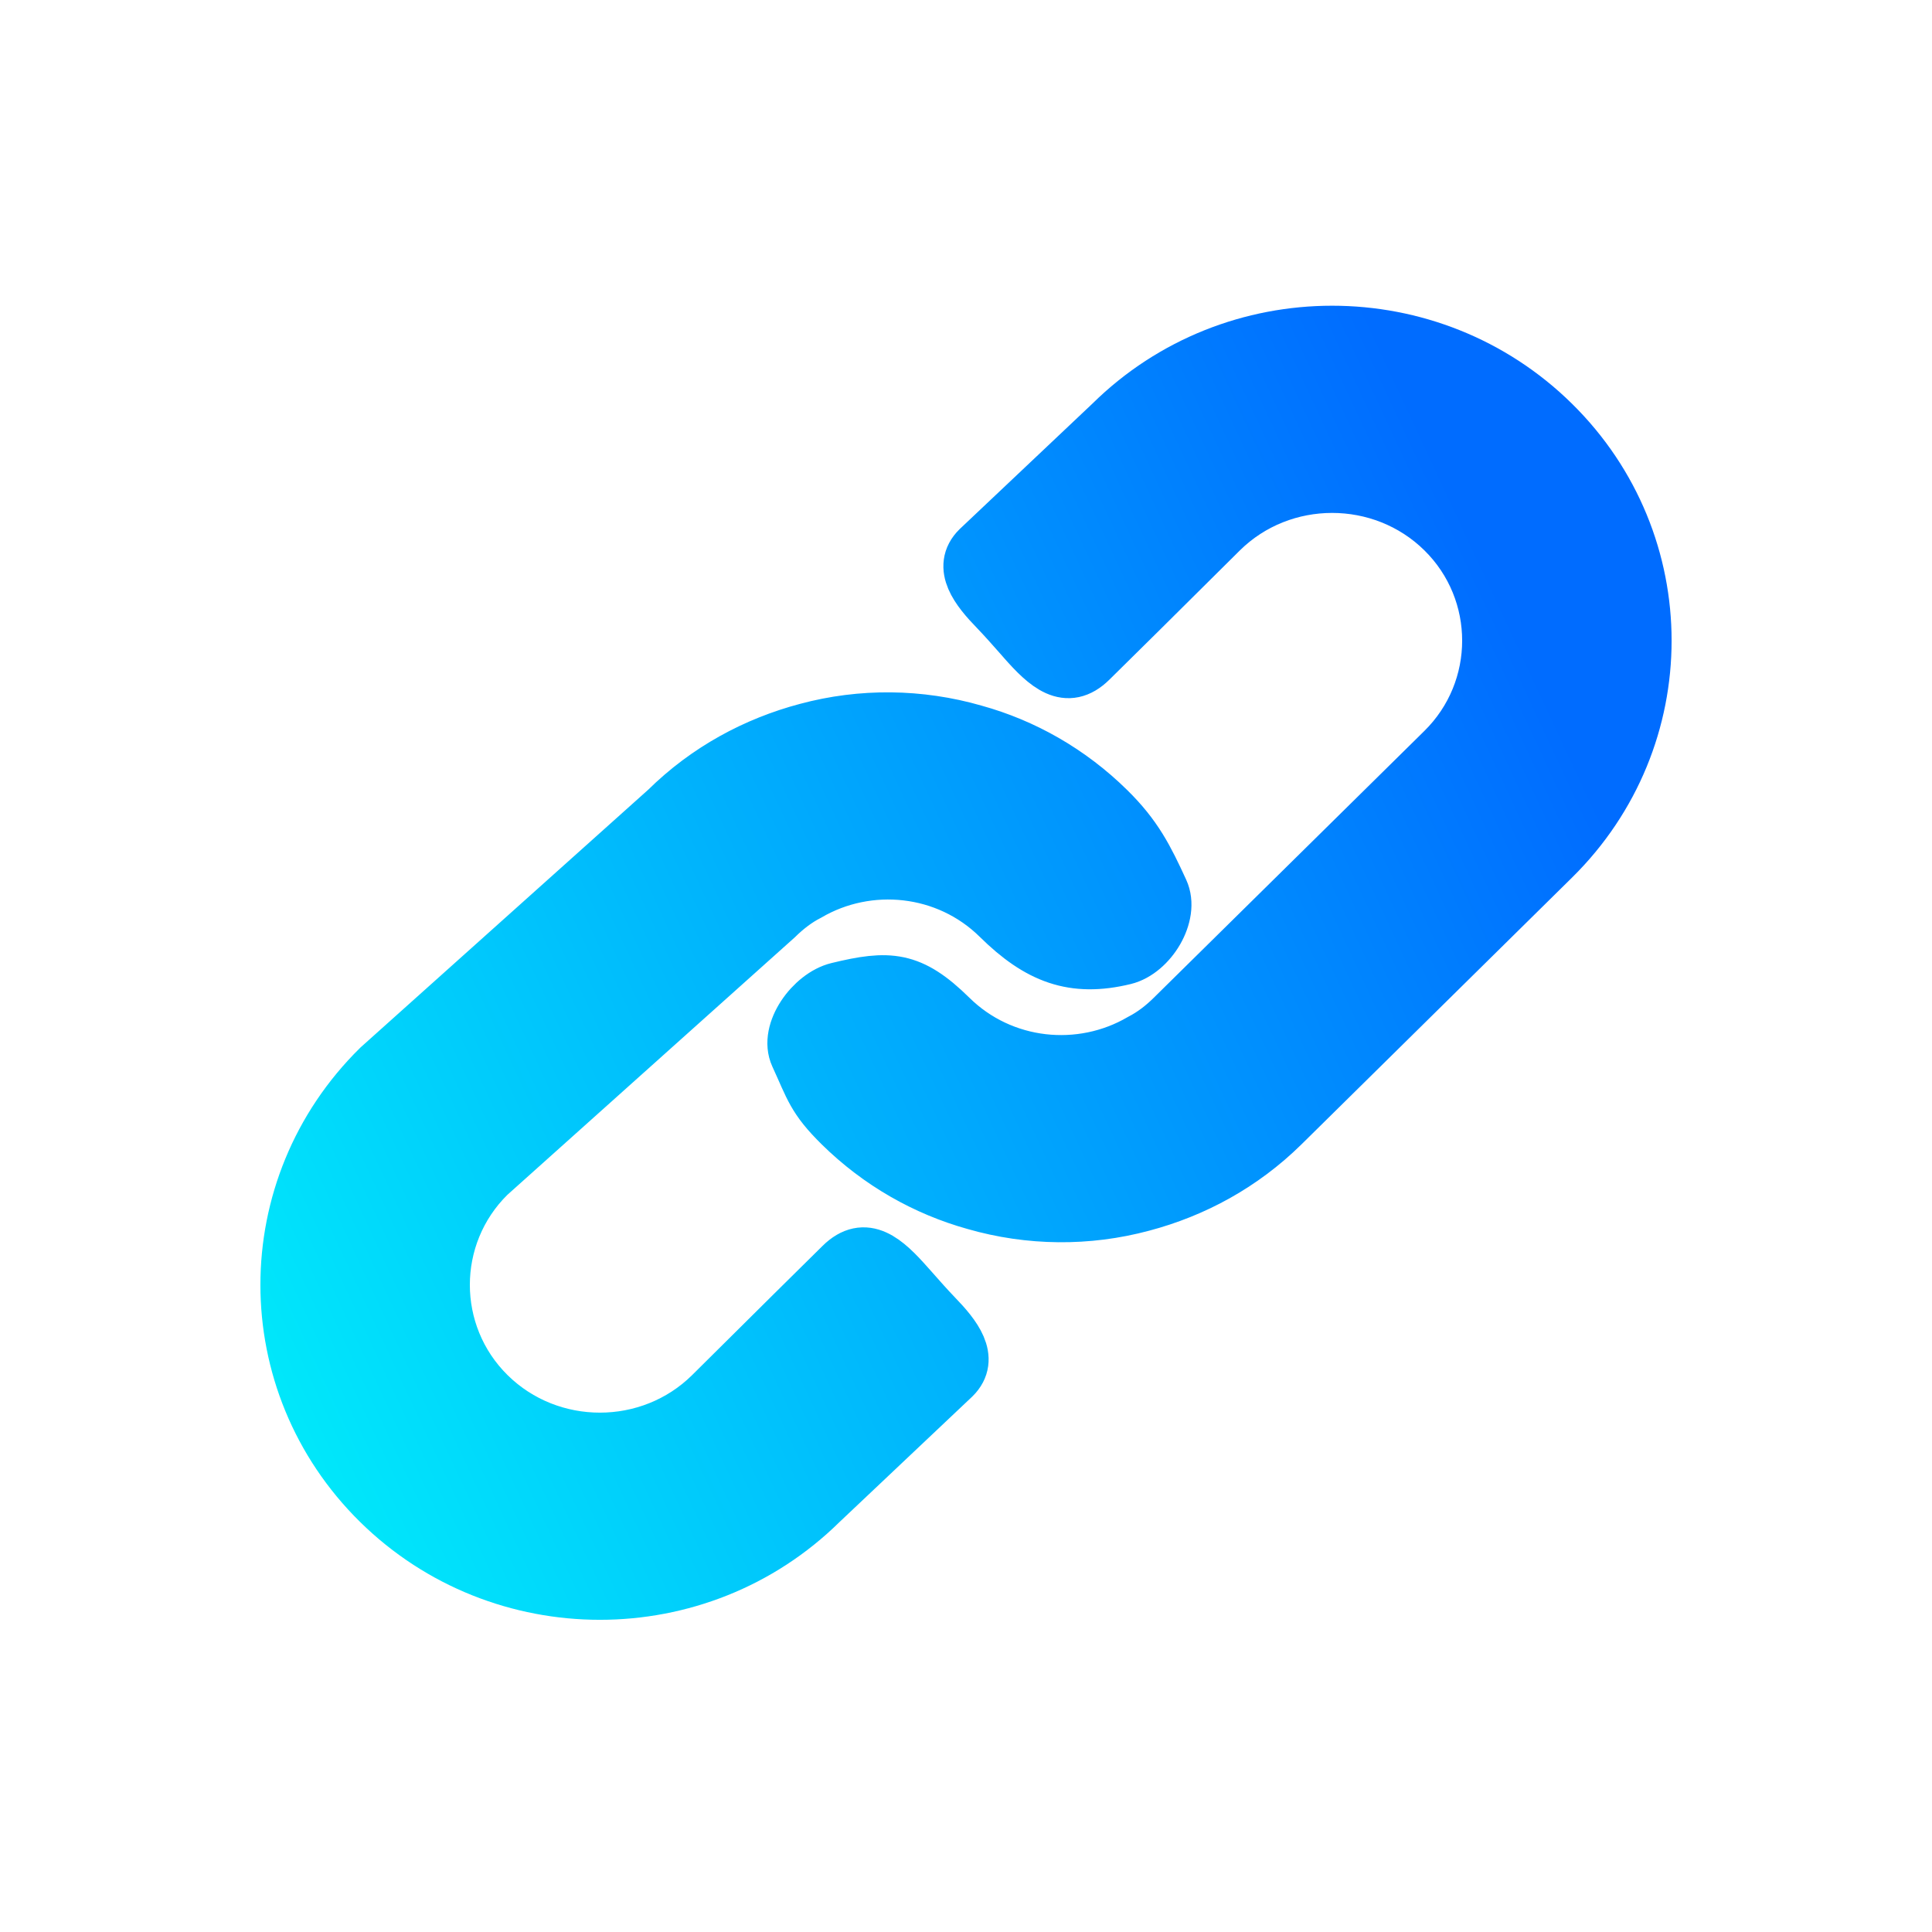 <?xml version="1.0" encoding="UTF-8" standalone="no"?>
<svg
   width="22"
   height="22"
   viewBox="0 0 22 22"
   fill="none"
   version="1.1"
   id="svg9"
   sodipodi:docname="link.svg"
   inkscape:version="1.3.2 (091e20ef0f, 2023-11-25, custom)"
   xmlns:inkscape="http://www.inkscape.org/namespaces/inkscape"
   xmlns:sodipodi="http://sodipodi.sourceforge.net/DTD/sodipodi-0.dtd"
   xmlns="http://www.w3.org/2000/svg"
   xmlns:svg="http://www.w3.org/2000/svg">
  <sodipodi:namedview
     id="namedview9"
     pagecolor="#ffffff"
     bordercolor="#666666"
     borderopacity="1.0"
     inkscape:showpageshadow="2"
     inkscape:pageopacity="0.0"
     inkscape:pagecheckerboard="0"
     inkscape:deskcolor="#d1d1d1"
     inkscape:zoom="24.170195"
     inkscape:cx="12.163741"
     inkscape:cy="10.63293"
     inkscape:current-layer="svg9" />
  <g
     clip-path="url(#clip0_451_2772)"
     id="g2">
    <path
       fill-rule="evenodd"
       clip-rule="evenodd"
       d="M12.649 4.811L11.136 6.241C10.916 6.458 11.125 6.721 11.34 6.942C11.436 7.042 11.525 7.143 11.631 7.263L11.631 7.263L11.657 7.293C11.913 7.583 12.148 7.797 12.423 7.525C12.684 7.268 13.139 6.819 13.909 6.053C14.602 5.37 15.736 5.37 16.43 6.053C17.123 6.736 17.123 7.854 16.43 8.537L13.349 11.575C13.242 11.681 13.122 11.774 12.99 11.842C12.309 12.24 11.414 12.153 10.828 11.575C10.372 11.126 10.123 11.116 9.539 11.258C9.243 11.33 8.941 11.745 9.068 12.021C9.239 12.393 9.258 12.512 9.568 12.818C10.009 13.252 10.539 13.55 11.099 13.706C11.723 13.886 12.385 13.892 13.009 13.724C13.595 13.569 14.149 13.271 14.609 12.818L17.69 9.78C19.083 8.407 19.083 6.183 17.69 4.811C16.297 3.438 14.041 3.438 12.649 4.811ZM9.351 17.116L10.864 15.686C11.084 15.469 10.875 15.206 10.66 14.984C10.564 14.884 10.475 14.783 10.369 14.663L10.343 14.634C10.087 14.344 9.852 14.129 9.577 14.401C9.316 14.658 8.861 15.108 8.091 15.873C7.398 16.557 6.264 16.557 5.57 15.873C4.877 15.19 4.877 14.072 5.57 13.389L8.846 10.454C8.954 10.348 9.073 10.255 9.206 10.187C9.886 9.79 10.781 9.876 11.367 10.454C11.823 10.904 12.221 11.056 12.805 10.914C13.101 10.842 13.362 10.417 13.234 10.141C13.063 9.769 12.937 9.517 12.627 9.212C12.186 8.777 11.657 8.479 11.096 8.324C10.472 8.144 9.811 8.137 9.187 8.305C8.601 8.46 8.046 8.758 7.586 9.212L4.31 12.147C2.917 13.519 2.917 15.743 4.31 17.116C5.703 18.488 7.959 18.488 9.351 17.116Z"
       fill="url(#paint1_linear_451_2772)"
       stroke="url(#paint2_linear_451_2772)"
       stroke-width="0.6"
       id="path2"
       style="stroke:url(#paint2_linear_451_2772);fill:url(#paint1_linear_451_2772)" />
  </g>
  <defs
     id="defs9">
    <linearGradient
       id="paint0_linear_451_2772"
       x1="11"
       y1="21.282"
       x2="11"
       y2="0.859"
       gradientUnits="userSpaceOnUse">
      <stop
         id="stop2"
         offset="0"
         style="stop-color:#1a1a1a;stop-opacity:1;" />
      <stop
         offset="1"
         id="stop3"
         style="stop-color:#1a1a1a;stop-opacity:0.33;" />
    </linearGradient>
    <linearGradient
       id="paint1_linear_451_2772"
       x1="2.969"
       y1="18.444"
       x2="19.032"
       y2="10.963"
       gradientUnits="userSpaceOnUse">
      <stop
         id="stop4"
         offset="0"
         style="stop-color:#00f1fa;stop-opacity:1;" />
      <stop
         offset="1"
         id="stop6"
         style="stop-color:#006cff;stop-opacity:1;" />
    </linearGradient>
    <linearGradient
       id="paint2_linear_451_2772"
       x1="2.969"
       y1="18.444"
       x2="19.032"
       y2="10.963"
       gradientUnits="userSpaceOnUse">
      <stop
         id="stop7"
         offset="0"
         style="stop-color:#00f1fa;stop-opacity:1;" />
      <stop
         offset="1"
         id="stop9"
         style="stop-color:#006cff;stop-opacity:1;" />
    </linearGradient>
    <clipPath
       id="clip0_451_2772">
      <rect
         width="22"
         height="22"
         fill="white"
         id="rect9" />
    </clipPath>
  </defs>
</svg>
